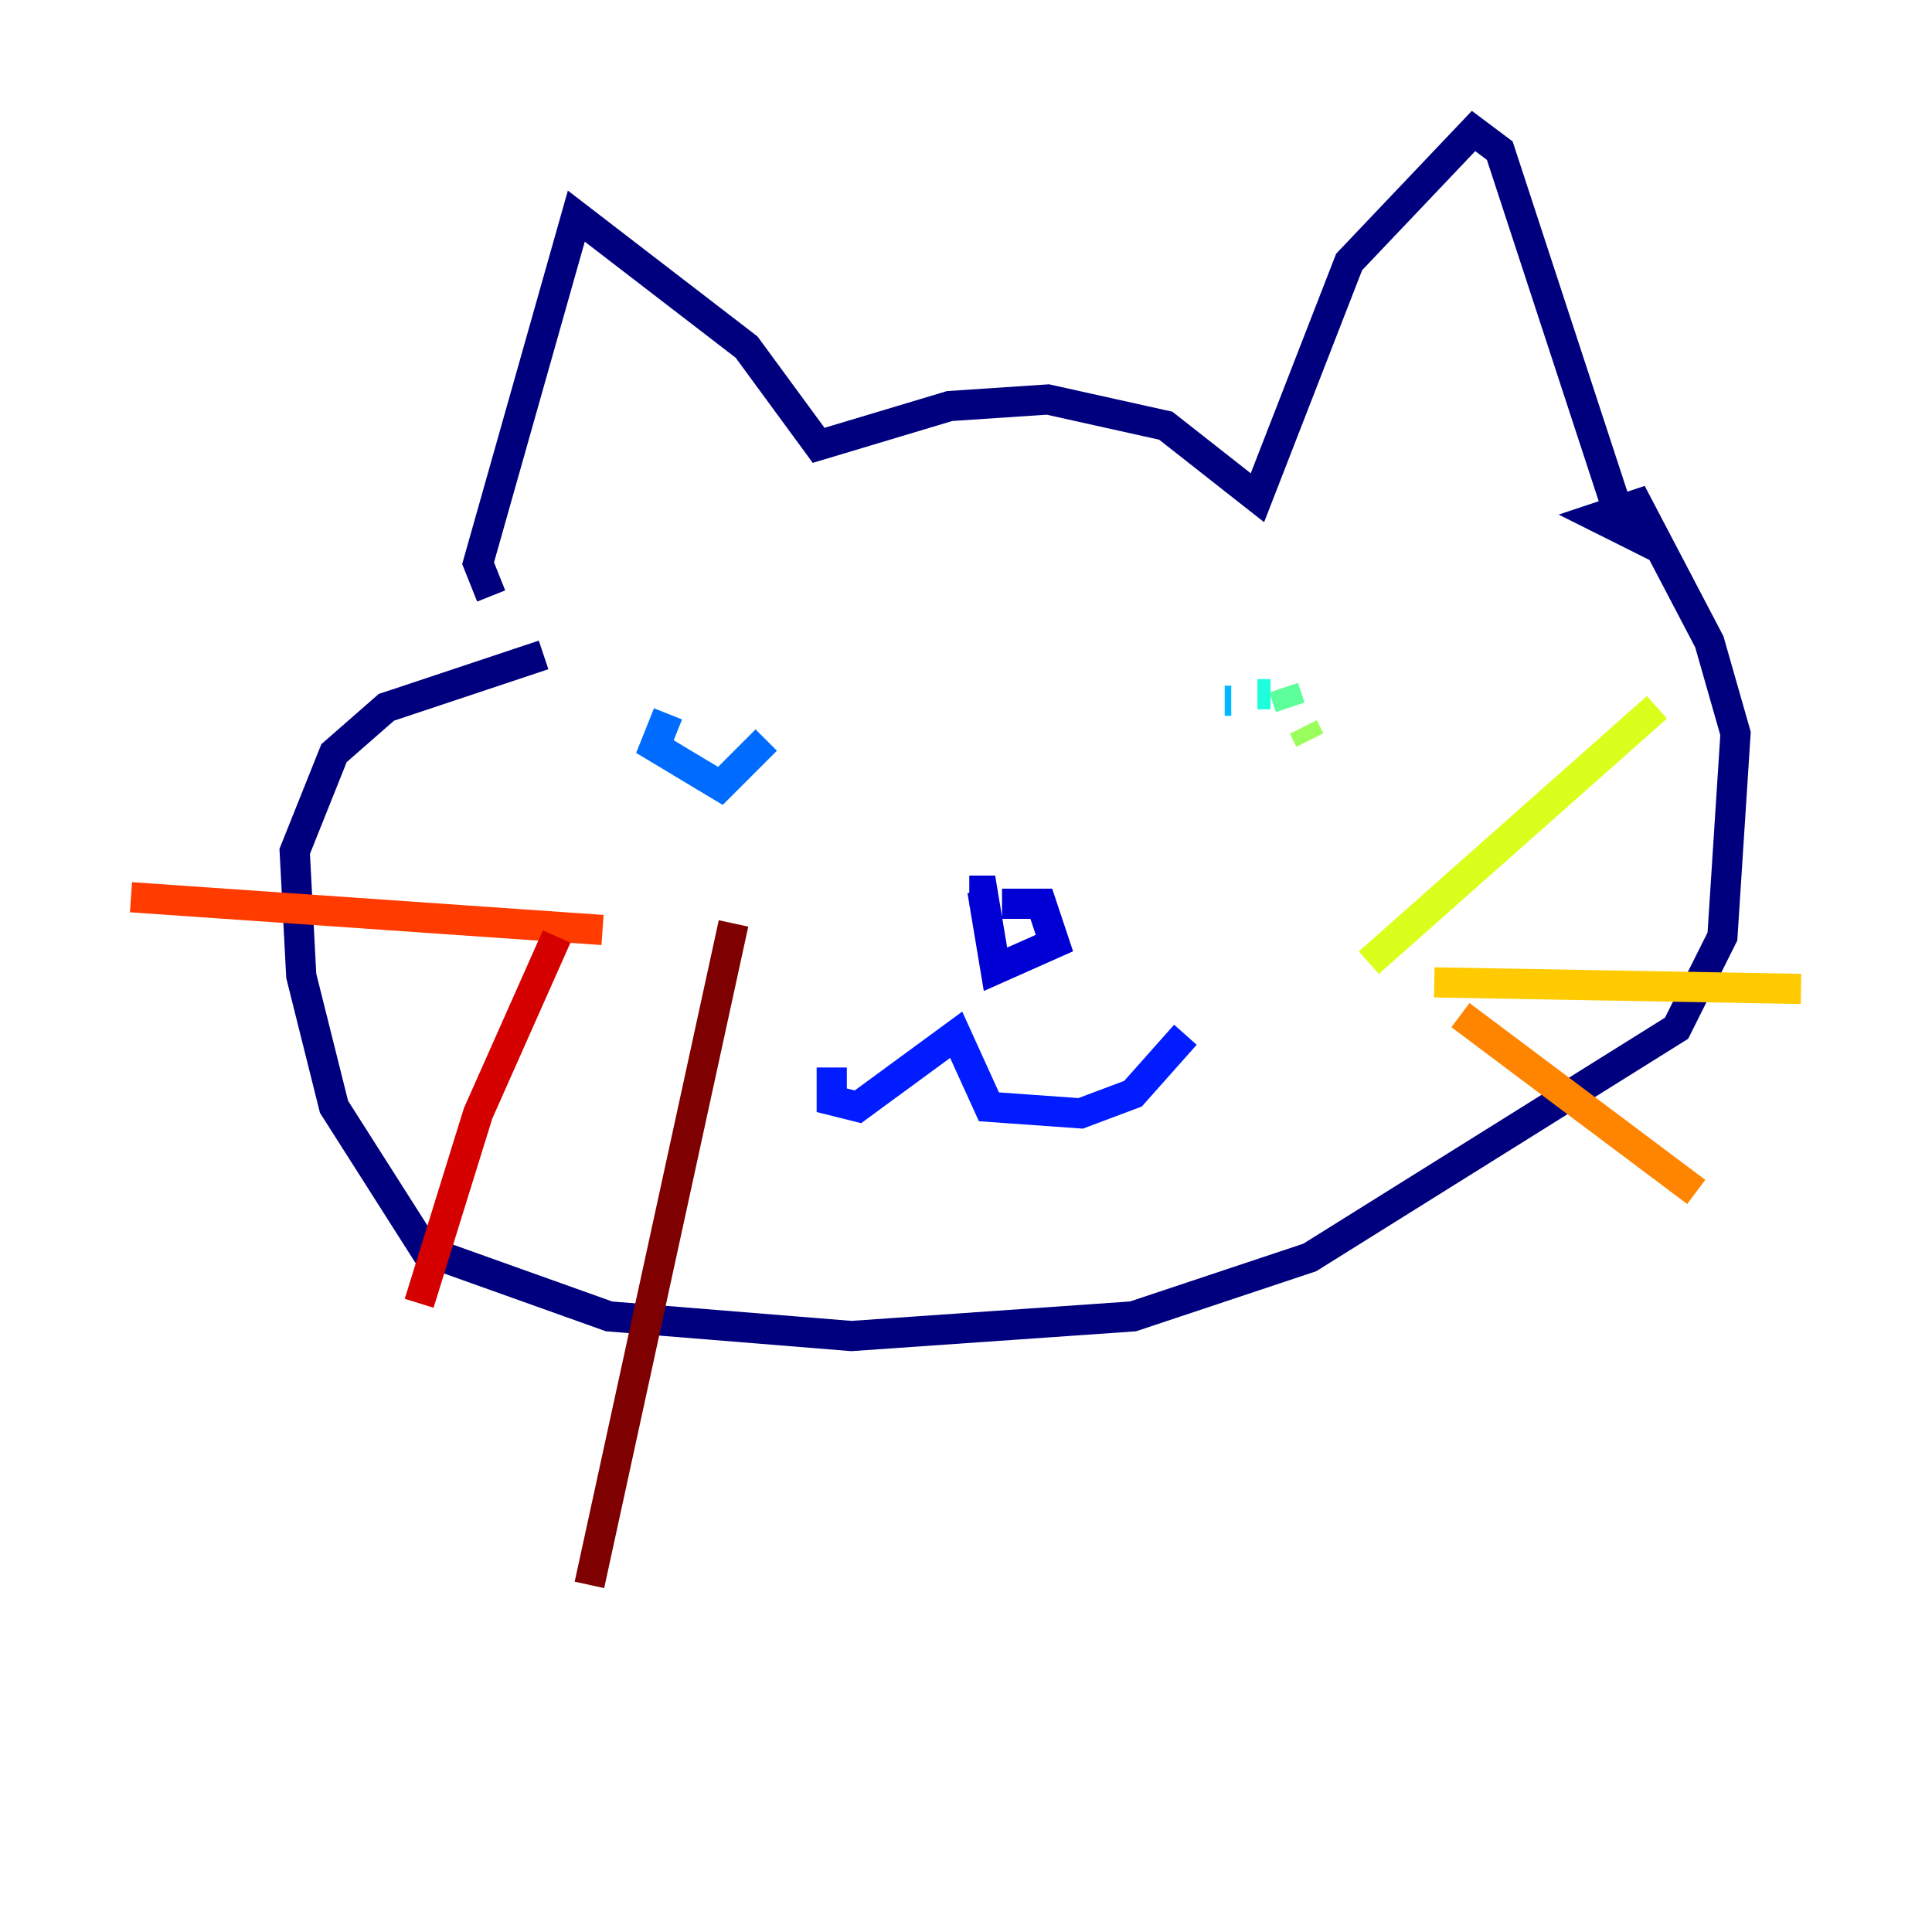 <?xml version="1.0" encoding="utf-8" ?>
<svg baseProfile="tiny" height="128" version="1.2" viewBox="0,0,128,128" width="128" xmlns="http://www.w3.org/2000/svg" xmlns:ev="http://www.w3.org/2001/xml-events" xmlns:xlink="http://www.w3.org/1999/xlink"><defs /><polyline fill="none" points="32.542,39.485 31.675,37.315 38.183,14.319 49.464,22.997 54.237,29.505 62.915,26.902 69.424,26.468 77.234,28.203 83.308,32.976 89.383,17.356 97.627,8.678 99.363,9.98 107.607,35.146 105.871,34.278 108.475,33.41 113.248,42.522 114.983,48.597 114.115,62.047 111.078,68.122 86.78,83.308 75.064,87.214 56.407,88.515 40.352,87.214 28.203,82.875 22.129,73.329 19.959,64.651 19.525,56.407 22.129,49.898 25.6,46.861 36.014,43.39" stroke="#00007f" stroke-width="2" /><polyline fill="none" points="66.386,59.878 68.99,59.878 69.858,62.481 65.953,64.217 65.085,59.01 64.217,59.01" stroke="#0000d5" stroke-width="2" /><polyline fill="none" points="55.105,70.725 55.105,72.895 56.841,73.329 63.349,68.556 65.519,73.329 71.593,73.763 75.064,72.461 78.536,68.556" stroke="#001cff" stroke-width="2" /><polyline fill="none" points="44.258,47.295 43.39,49.464 47.729,52.068 50.766,49.031" stroke="#006cff" stroke-width="2" /><polyline fill="none" points="81.573,46.427 81.139,46.427" stroke="#00b8ff" stroke-width="2" /><polyline fill="none" points="84.176,45.993 83.308,45.993" stroke="#1cffda" stroke-width="2" /><polyline fill="none" points="85.044,45.559 85.478,46.861" stroke="#5cff9a" stroke-width="2" /><polyline fill="none" points="86.78,49.031 86.346,48.163" stroke="#9aff5c" stroke-width="2" /><polyline fill="none" points="90.685,63.783 109.776,46.861" stroke="#daff1c" stroke-width="2" /><polyline fill="none" points="95.024,65.085 119.322,65.519" stroke="#ffcb00" stroke-width="2" /><polyline fill="none" points="96.759,67.254 112.38,78.969" stroke="#ff8500" stroke-width="2" /><polyline fill="none" points="39.919,61.614 8.678,59.444" stroke="#ff3b00" stroke-width="2" /><polyline fill="none" points="36.881,62.047 31.675,73.763 27.77,86.346" stroke="#d50000" stroke-width="2" /><polyline fill="none" points="48.597,61.18 39.051,105.003" stroke="#7f0000" stroke-width="2" /></svg>